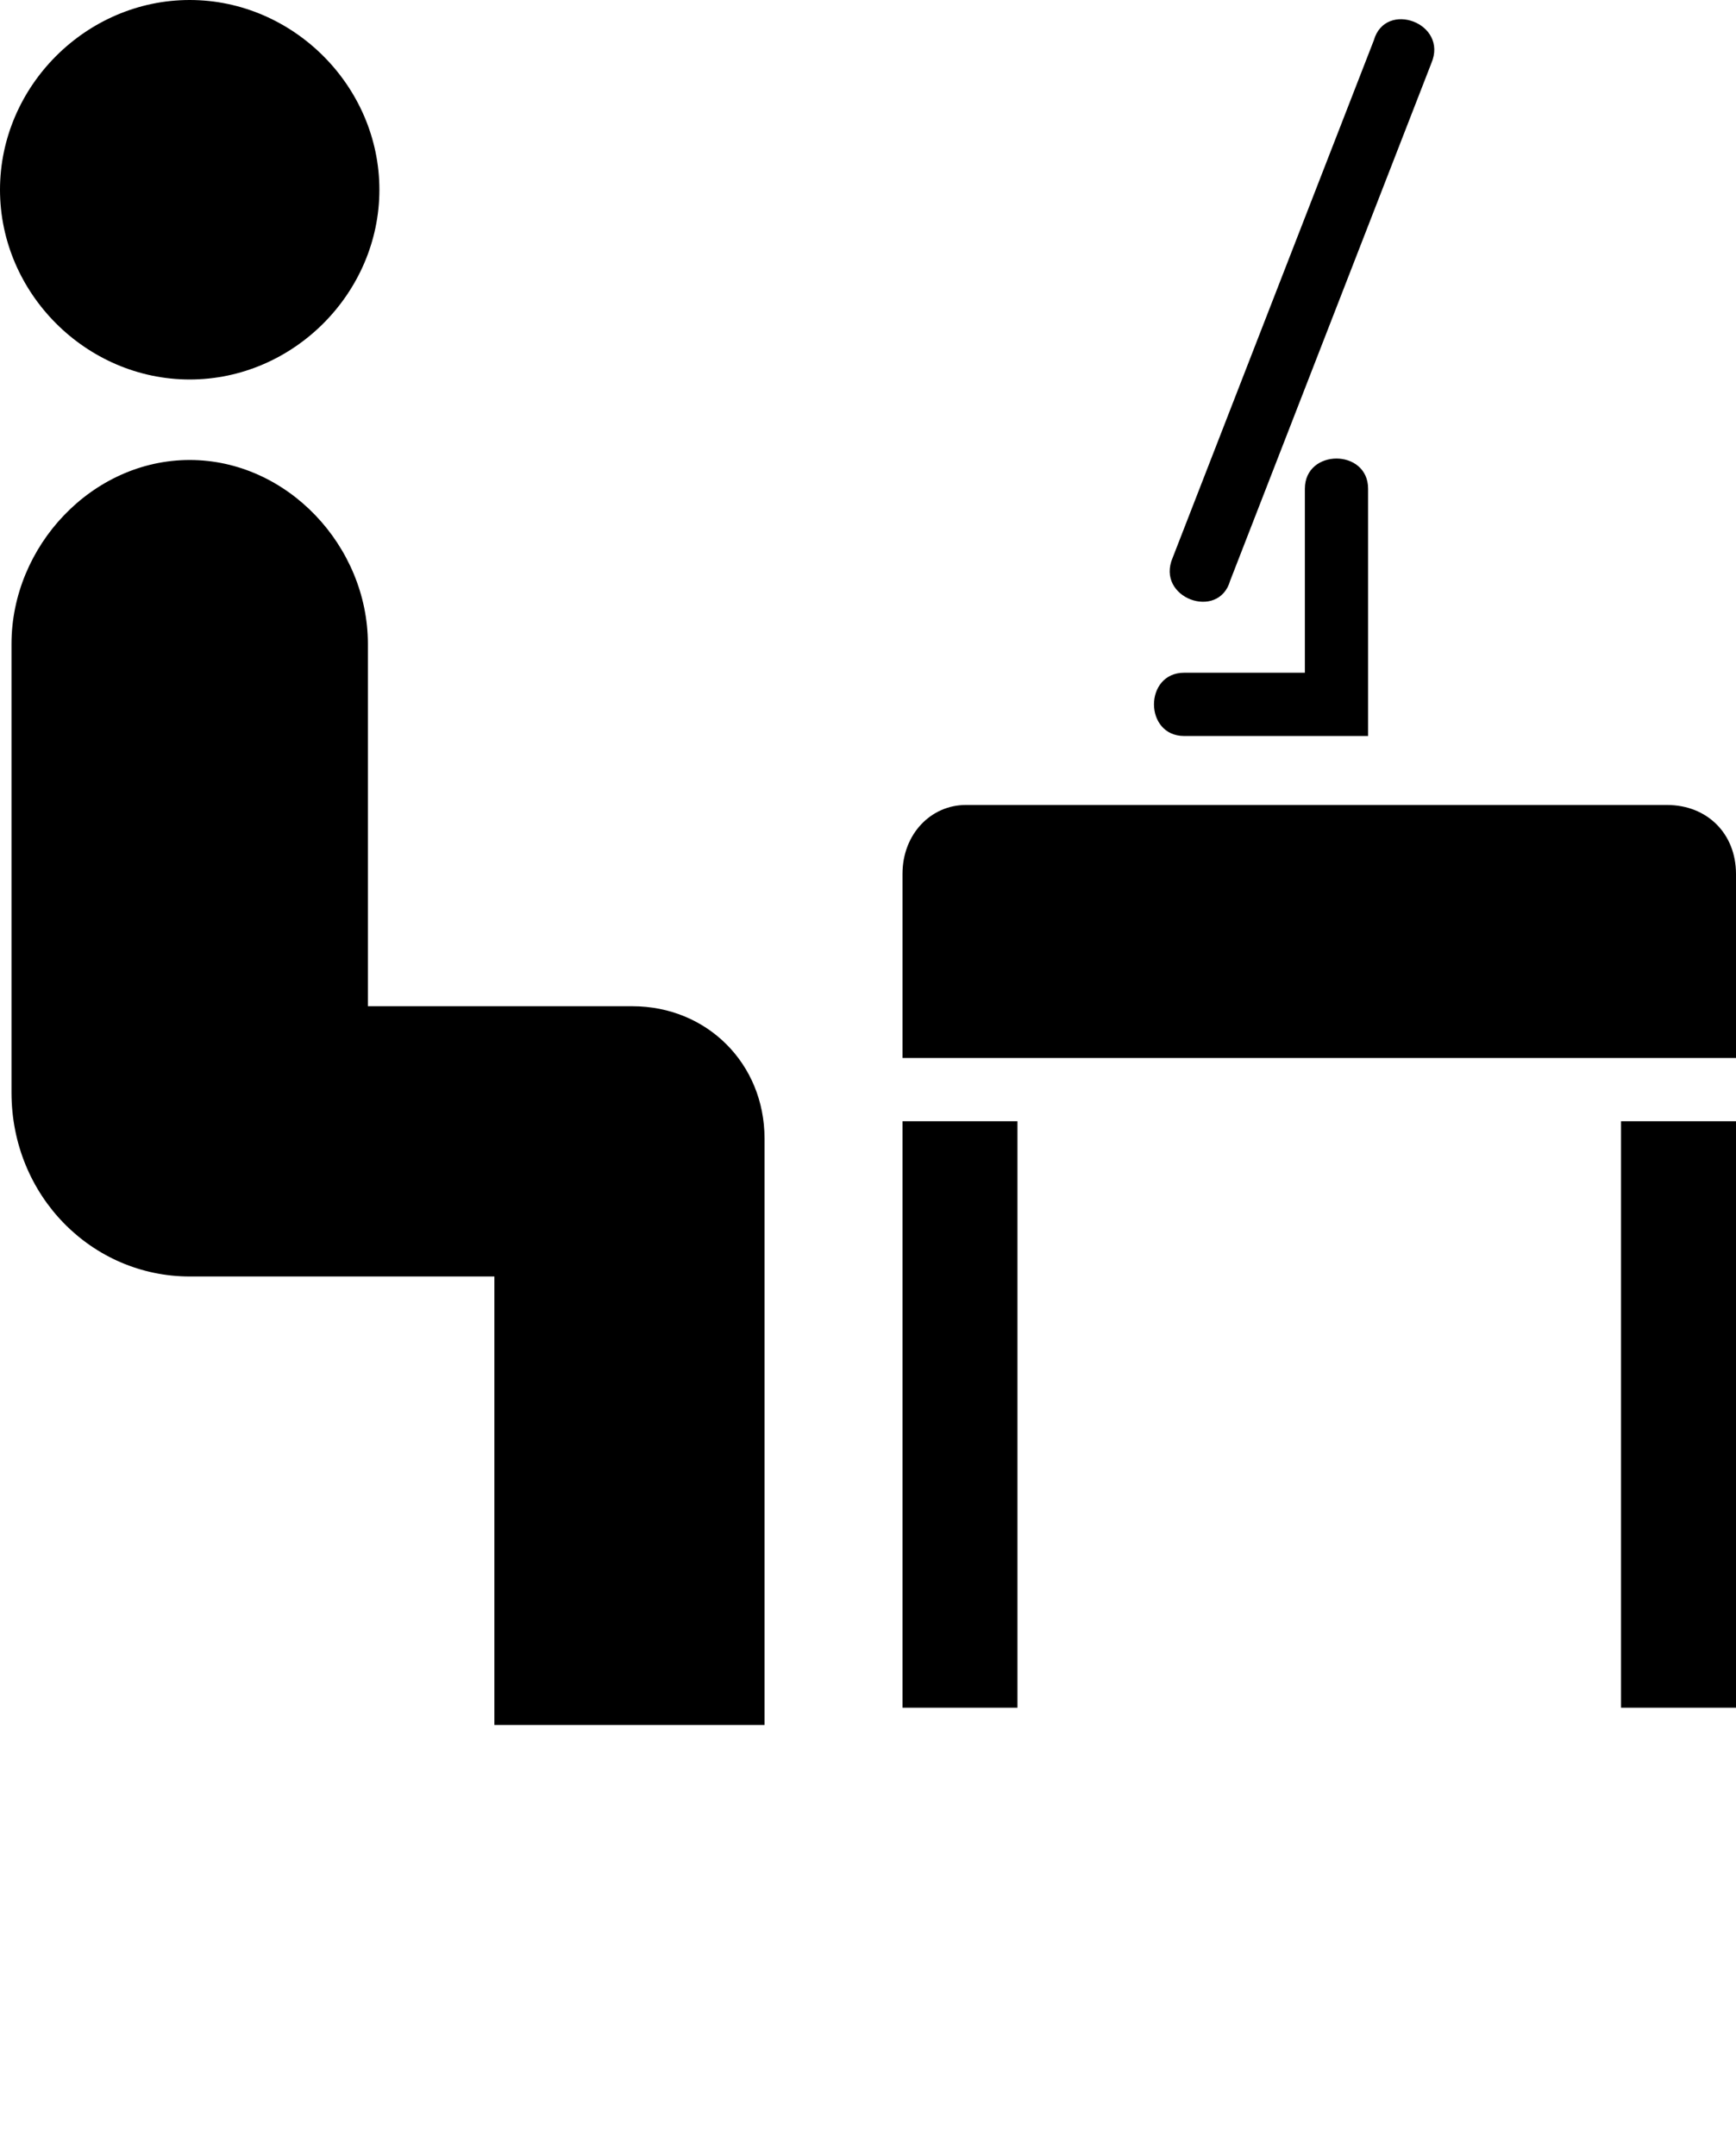 <svg xmlns="http://www.w3.org/2000/svg" xmlns:xlink="http://www.w3.org/1999/xlink" xml:space="preserve" version="1.1" style="shape-rendering:geometricPrecision;text-rendering:geometricPrecision;image-rendering:optimizeQuality;" viewBox="0 0 302 375" x="0px" y="0px" fill-rule="evenodd" clip-rule="evenodd"><defs><style type="text/css">
   
    .fil0 {fill:black}
   
  </style></defs><g><path class="fil0" d="M33 0c18,0 33,15 33,33 0,18 -15,33 -33,33 -18,0 -33,-15 -33,-33 0,-18 15,-33 33,-33zm206 7c2,-7 13,-3 10,4l-35 90c-2,7 -13,3 -10,-4l35 -90zm-33 121c-7,0 -7,-11 0,-11l21 0 0 -32c0,-7 11,-7 11,0l0 43 -32 0zm-49 169l20 0 0 -102 -20 0 0 102zm125 0l20 0 0 -102 -20 0 0 102zm-114 -157l122 0c7,0 12,5 12,12l0 32 -145 0 0 -32c0,-7 5,-12 11,-12zm-82 160l0 -78 -53 0c-17,0 -31,-14 -31,-32l0 -78c0,-17 14,-32 31,-32l0 0c17,0 31,15 31,32l0 63 46 0c13,0 23,10 23,23l0 102 -47 0z"/></g></svg>
